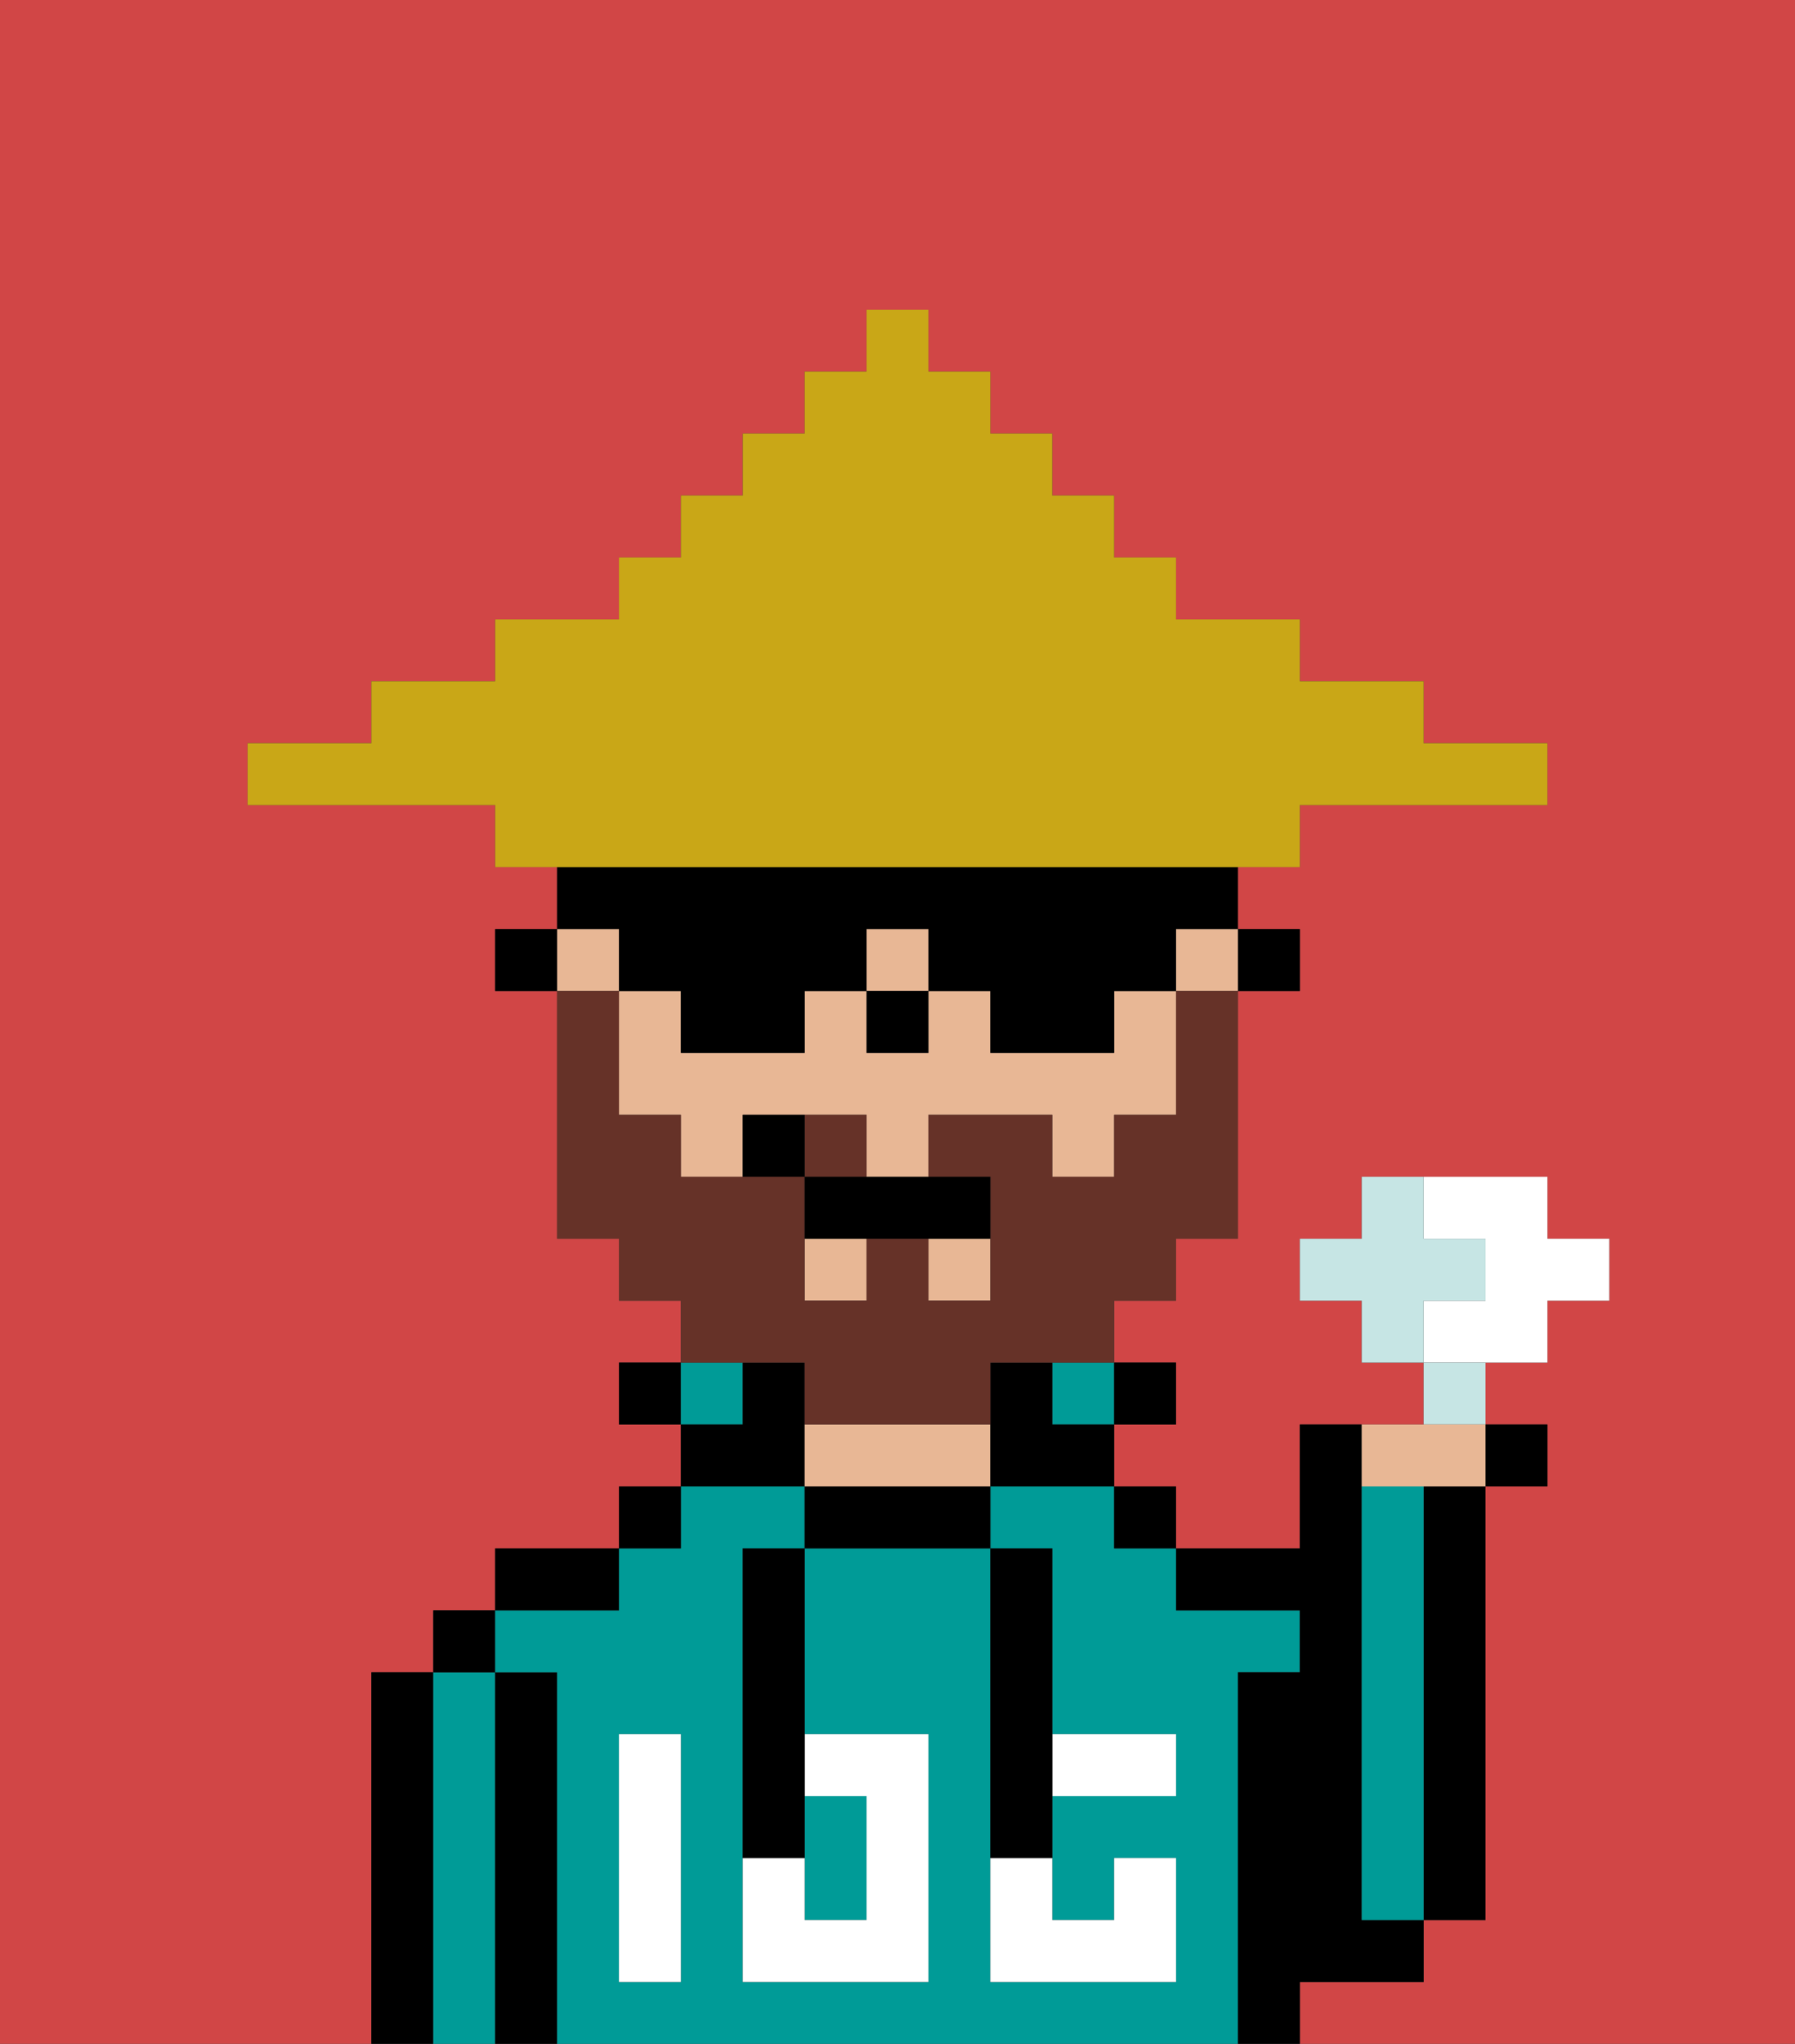 <svg xmlns="http://www.w3.org/2000/svg" viewBox="0 0 29 33"><rect x="0" y="0" width="29" height="33" fill="#333333" stroke="none"/><defs><style>polygon,rect,path{shape-rendering:crispedges;}.qa74-1{fill:#d14646;}.qa74-2{fill:#000000;}.qa74-3{fill:#009b97;}.qa74-4{fill:#e8b795;}.qa74-5{fill:#ffffff;}.qa74-6{fill:#663228;}.qa74-7{fill:#c9a717;}.qa74-8{fill:#ffffff;}.qa74-9{fill:#c6e5e4;}</style></defs><path class="qa74-1" d="M0,33H6V27H7V26H8V25h2V24h1V23H10V22h1V21H10V20H9V16H8V15H9V14H8V13H4V12H6V11H8V10h2V9h1V8h1V7h1V6h1V5h1V6h1V7h1V8h1V9h1v1h2v1h2v1h2v1H21v1H20v1h1v1H20v4H19v1H18v1h1v1H18v1h1v1h2V23h2V22H22V21H21V20h1V19h3v1h1v1H25v1H24v1h1v1H24v7H23v1H21v1h8V0H0Z"/><path class="qa74-2" d="M23,25v6h1V24H23Z"/><path class="qa74-2" d="M7,27H6v6H7V27Z"/><path class="qa74-3" d="M8,27H7v6H8V27Z"/><rect class="qa74-2" x="7" y="26" width="1" height="1"/><path class="qa74-2" d="M9,27H8v6H9V27Z"/><path class="qa74-3" d="M20,27h1V26H19V25H18V24H16v1h1v3h2v1H17v2h1V30h1v2H16V25H13v3h2v4H12V25h1V24H11v1H10v1H8v1H9v6H20V27Zm-9,2v3H10V28h1Z"/><path class="qa74-2" d="M10,25H8v1h2Z"/><rect class="qa74-2" x="10" y="24" width="1" height="1"/><rect class="qa74-2" x="10" y="22" width="1" height="1"/><rect class="qa74-3" x="11" y="22" width="1" height="1"/><path class="qa74-2" d="M13,23V22H12v1H11v1h2Z"/><path class="qa74-2" d="M13,24v1h3V24H13Z"/><path class="qa74-4" d="M15,23H13v1h3V23Z"/><rect class="qa74-3" x="17" y="22" width="1" height="1"/><rect class="qa74-2" x="18" y="24" width="1" height="1"/><rect class="qa74-2" x="18" y="22" width="1" height="1"/><path class="qa74-2" d="M22,32h1V31H22V23H21v2H19v1h2v1H20v6h1V32Z"/><path class="qa74-3" d="M23,25V24H22v7h1V25Z"/><path class="qa74-3" d="M14,31V29H13v2Z"/><path class="qa74-5" d="M14,29v2H13V30H12v2h3V28H13v1Z"/><path class="qa74-5" d="M10,29v3h1V28H10Z"/><path class="qa74-5" d="M18,29h1V28H17v1Z"/><path class="qa74-5" d="M16,31v1h3V30H18v1H17V30H16Z"/><path class="qa74-2" d="M12,26v4h1V25H12Z"/><path class="qa74-2" d="M16,30h1V25H16v5Z"/><rect class="qa74-2" x="20" y="15" width="1" height="1"/><rect class="qa74-4" x="13" y="20" width="1" height="1"/><rect class="qa74-4" x="14" y="15" width="1" height="1"/><rect class="qa74-4" x="15" y="20" width="1" height="1"/><rect class="qa74-4" x="19" y="15" width="1" height="1"/><rect class="qa74-4" x="9" y="15" width="1" height="1"/><path class="qa74-4" d="M18,17H16V16H15v1H14V16H13v1H11V16H10v2h1v1h1V18h2v1h1V18h2v1h1V18h1V16H18Z"/><path class="qa74-2" d="M17,22H16v2h2V23H17Z"/><rect class="qa74-2" x="8" y="15" width="1" height="1"/><rect class="qa74-2" x="14" y="16" width="1" height="1"/><path class="qa74-6" d="M14,18H13v1h1Z"/><path class="qa74-6" d="M13,22v1h3V22h2V21h1V20h1V16H19v2H18v1H17V18H15v1h1v2H15V20H14v1H13V19H11V18H10V16H9v4h1v1h1v1h2Z"/><path class="qa74-2" d="M13,19v1h3V19H13Z"/><path class="qa74-2" d="M12,18v1h1V18Z"/><path class="qa74-2" d="M10,16h1v1h2V16h1V15h1v1h1v1h2V16h1V15h1V14H9v1h1Z"/><path class="qa74-7" d="M20,14h1V13h4V12H23V11H21V10H19V9H18V8H17V7H16V6H15V5H14V6H13V7H12V8H11V9H10v1H8v1H6v1H4v1H8v1H20Z"/><path class="qa74-8" d="M25,22V21h1V20H25V19H23v1h1v1H23v1h2Z"/><path class="qa74-9" d="M24,21V20H23V19H22v1H21v1h1v1h1V21Z"/><path class="qa74-9" d="M24,22H23v1h1Z"/><path class="qa74-4" d="M23,24h1V23H22v1Z"/><rect class="qa74-2" x="24" y="23" width="1" height="1"/></svg>